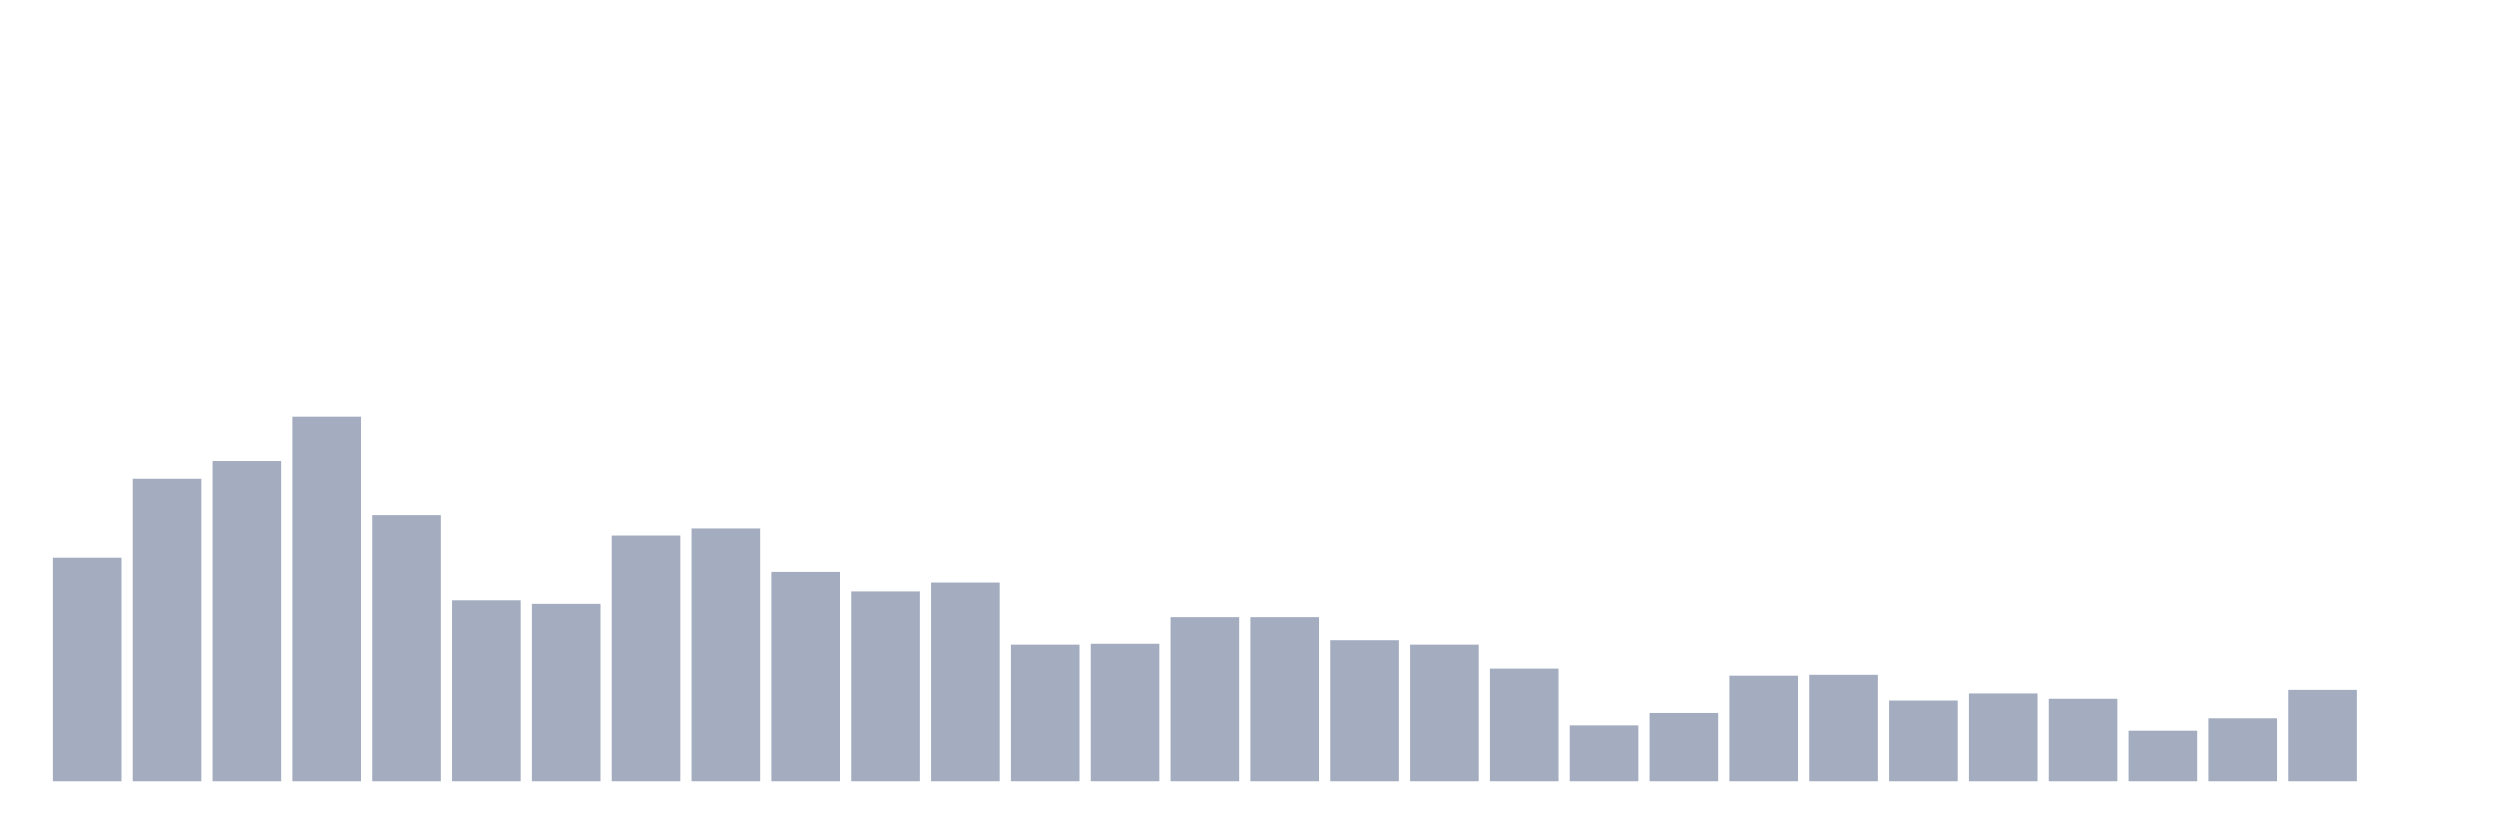 <svg xmlns="http://www.w3.org/2000/svg" viewBox="0 0 480 160"><g transform="translate(10,10)"><rect class="bar" x="0.153" width="13.175" y="97.08" height="42.92" fill="rgb(164,173,192)"></rect><rect class="bar" x="15.482" width="13.175" y="81.922" height="58.078" fill="rgb(164,173,192)"></rect><rect class="bar" x="30.81" width="13.175" y="78.516" height="61.484" fill="rgb(164,173,192)"></rect><rect class="bar" x="46.138" width="13.175" y="70" height="70" fill="rgb(164,173,192)"></rect><rect class="bar" x="61.466" width="13.175" y="88.905" height="51.095" fill="rgb(164,173,192)"></rect><rect class="bar" x="76.794" width="13.175" y="105.255" height="34.745" fill="rgb(164,173,192)"></rect><rect class="bar" x="92.123" width="13.175" y="105.937" height="34.063" fill="rgb(164,173,192)"></rect><rect class="bar" x="107.451" width="13.175" y="92.822" height="47.178" fill="rgb(164,173,192)"></rect><rect class="bar" x="122.779" width="13.175" y="91.46" height="48.54" fill="rgb(164,173,192)"></rect><rect class="bar" x="138.107" width="13.175" y="99.805" height="40.195" fill="rgb(164,173,192)"></rect><rect class="bar" x="153.436" width="13.175" y="103.552" height="36.448" fill="rgb(164,173,192)"></rect><rect class="bar" x="168.764" width="13.175" y="101.849" height="38.151" fill="rgb(164,173,192)"></rect><rect class="bar" x="184.092" width="13.175" y="113.771" height="26.229" fill="rgb(164,173,192)"></rect><rect class="bar" x="199.42" width="13.175" y="113.601" height="26.399" fill="rgb(164,173,192)"></rect><rect class="bar" x="214.748" width="13.175" y="108.491" height="31.509" fill="rgb(164,173,192)"></rect><rect class="bar" x="230.077" width="13.175" y="108.491" height="31.509" fill="rgb(164,173,192)"></rect><rect class="bar" x="245.405" width="13.175" y="112.92" height="27.08" fill="rgb(164,173,192)"></rect><rect class="bar" x="260.733" width="13.175" y="113.771" height="26.229" fill="rgb(164,173,192)"></rect><rect class="bar" x="276.061" width="13.175" y="118.37" height="21.63" fill="rgb(164,173,192)"></rect><rect class="bar" x="291.39" width="13.175" y="129.27" height="10.73" fill="rgb(164,173,192)"></rect><rect class="bar" x="306.718" width="13.175" y="126.886" height="13.114" fill="rgb(164,173,192)"></rect><rect class="bar" x="322.046" width="13.175" y="119.732" height="20.268" fill="rgb(164,173,192)"></rect><rect class="bar" x="337.374" width="13.175" y="119.562" height="20.438" fill="rgb(164,173,192)"></rect><rect class="bar" x="352.702" width="13.175" y="124.501" height="15.499" fill="rgb(164,173,192)"></rect><rect class="bar" x="368.031" width="13.175" y="123.139" height="16.861" fill="rgb(164,173,192)"></rect><rect class="bar" x="383.359" width="13.175" y="124.161" height="15.839" fill="rgb(164,173,192)"></rect><rect class="bar" x="398.687" width="13.175" y="130.292" height="9.708" fill="rgb(164,173,192)"></rect><rect class="bar" x="414.015" width="13.175" y="127.908" height="12.092" fill="rgb(164,173,192)"></rect><rect class="bar" x="429.344" width="13.175" y="122.457" height="17.543" fill="rgb(164,173,192)"></rect><rect class="bar" x="444.672" width="13.175" y="140" height="0" fill="rgb(164,173,192)"></rect></g></svg>